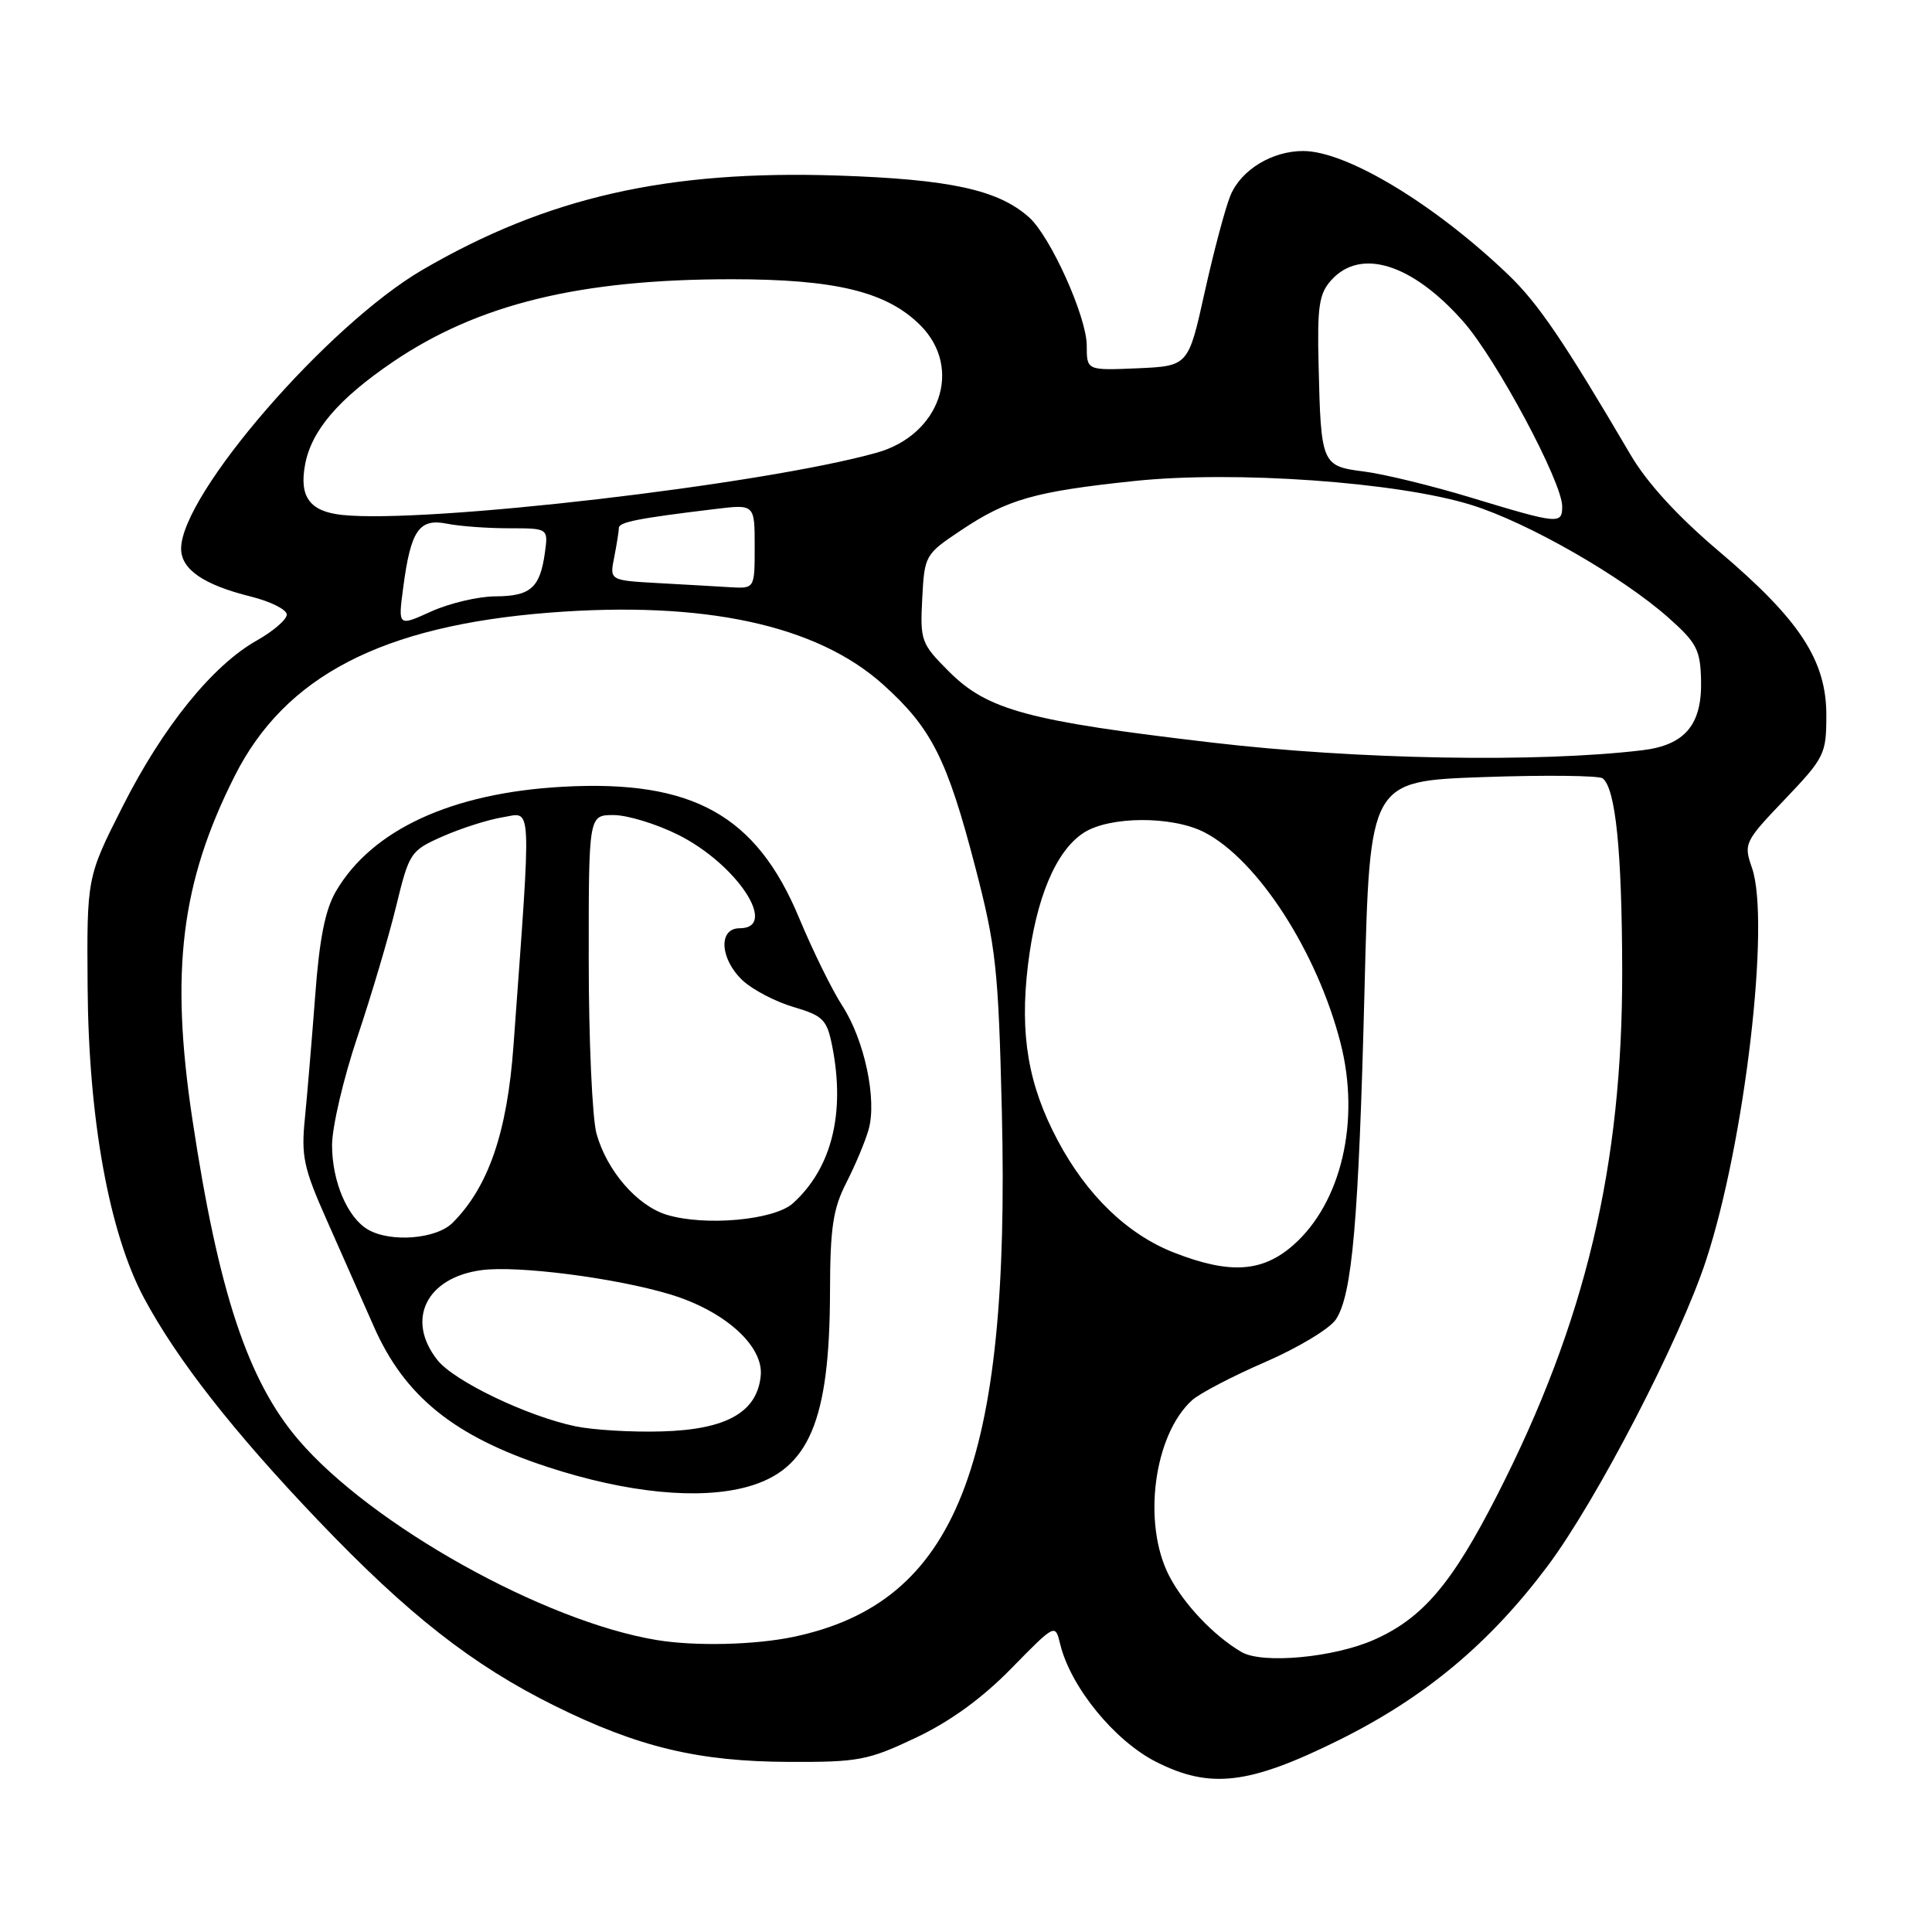 <?xml version="1.0" encoding="UTF-8" standalone="no"?>
<!DOCTYPE svg PUBLIC "-//W3C//DTD SVG 1.1//EN" "http://www.w3.org/Graphics/SVG/1.1/DTD/svg11.dtd" >
<svg xmlns="http://www.w3.org/2000/svg" xmlns:xlink="http://www.w3.org/1999/xlink" version="1.1" viewBox="0 0 256 256">
 <g >
 <path fill="currentColor"
d=" M 177.46 230.55 C 188.83 224.90 197.38 217.77 205.07 207.50 C 211.55 198.85 222.63 177.48 226.06 167.00 C 231.20 151.36 234.62 122.08 232.14 114.98 C 231.03 111.78 231.15 111.52 236.50 105.92 C 241.77 100.39 242.00 99.92 242.00 94.77 C 242.00 87.50 238.48 82.13 227.77 73.05 C 222.29 68.41 218.24 63.99 216.04 60.23 C 207.21 45.20 203.81 40.18 199.82 36.37 C 190.07 27.04 178.45 20.03 172.70 20.01 C 168.56 20.00 164.45 22.50 163.04 25.90 C 162.36 27.54 160.83 33.30 159.63 38.70 C 157.46 48.50 157.46 48.50 150.73 48.80 C 144.00 49.09 144.00 49.09 144.00 45.80 C 144.00 41.99 139.19 31.31 136.34 28.78 C 132.24 25.14 125.90 23.76 111.00 23.26 C 88.42 22.52 72.54 26.12 56.02 35.73 C 43.44 43.05 24.00 65.50 24.00 72.70 C 24.00 75.45 26.97 77.49 33.25 79.05 C 35.86 79.70 38.00 80.78 38.00 81.43 C 38.00 82.09 36.22 83.63 34.04 84.86 C 28.17 88.16 21.59 96.29 16.25 106.86 C 11.50 116.25 11.50 116.25 11.61 130.87 C 11.74 148.32 14.47 163.36 19.08 171.99 C 23.45 180.15 30.92 189.70 42.18 201.49 C 54.06 213.93 62.60 220.63 73.50 226.03 C 84.56 231.50 92.51 233.41 104.50 233.46 C 113.75 233.50 115.02 233.26 121.35 230.26 C 125.91 228.10 130.14 225.03 134.01 221.07 C 139.82 215.14 139.82 215.14 140.47 217.82 C 141.84 223.51 147.65 230.64 153.18 233.45 C 160.36 237.09 165.52 236.47 177.46 230.55 Z  M 164.50 218.90 C 160.84 216.76 156.84 212.54 154.91 208.79 C 151.34 201.86 152.88 190.13 157.96 185.53 C 158.96 184.63 163.32 182.35 167.64 180.48 C 171.96 178.61 176.18 176.07 177.00 174.85 C 179.18 171.60 180.03 161.88 180.81 131.00 C 181.50 103.50 181.50 103.50 196.50 102.97 C 204.75 102.68 211.89 102.76 212.37 103.14 C 214.08 104.51 214.91 112.74 214.95 128.50 C 215.01 154.48 210.10 175.13 198.42 198.04 C 192.40 209.85 188.53 214.40 182.11 217.26 C 176.78 219.64 167.27 220.52 164.50 218.90 Z  M 87.00 217.31 C 72.05 214.84 49.20 202.07 39.55 190.79 C 32.83 182.94 28.94 171.18 25.49 148.31 C 22.53 128.67 23.98 116.93 31.10 102.82 C 37.76 89.59 50.62 82.92 72.78 81.18 C 93.28 79.58 108.21 82.79 117.02 90.71 C 123.44 96.48 125.50 100.56 129.24 114.94 C 131.98 125.48 132.29 128.34 132.75 147.24 C 133.88 194.22 126.72 212.32 105.20 216.88 C 100.06 217.97 92.10 218.16 87.00 217.31 Z  M 99.06 197.00 C 107.19 194.74 109.94 188.27 109.98 171.21 C 110.00 162.71 110.37 160.19 112.13 156.74 C 113.31 154.44 114.64 151.27 115.09 149.69 C 116.23 145.72 114.55 137.80 111.61 133.27 C 110.26 131.20 107.70 125.98 105.91 121.69 C 100.23 108.00 91.78 103.30 74.56 104.25 C 59.87 105.06 49.30 109.93 44.52 118.09 C 43.09 120.53 42.32 124.39 41.76 131.99 C 41.32 137.77 40.71 145.06 40.40 148.18 C 39.89 153.19 40.23 154.78 43.30 161.68 C 45.21 165.98 48.01 172.32 49.53 175.76 C 53.60 185.02 60.18 190.33 72.58 194.39 C 83.11 197.83 92.67 198.77 99.06 197.00 Z  M 155.57 165.98 C 149.40 163.57 144.00 158.37 140.15 151.11 C 136.24 143.76 135.11 137.11 136.20 127.95 C 137.27 119.03 139.89 112.78 143.56 110.37 C 146.99 108.12 155.33 108.09 159.60 110.29 C 166.66 113.94 174.54 126.14 177.63 138.21 C 180.28 148.53 177.73 159.40 171.36 164.99 C 167.26 168.59 162.95 168.86 155.57 165.98 Z  M 160.64 98.40 C 136.22 95.54 130.86 94.10 125.74 88.98 C 122.05 85.29 121.91 84.89 122.20 79.32 C 122.50 73.59 122.57 73.45 127.32 70.28 C 133.50 66.15 137.08 65.13 150.27 63.74 C 163.57 62.33 185.24 63.87 195.00 66.92 C 202.45 69.24 214.90 76.37 221.08 81.85 C 224.83 85.18 225.31 86.10 225.40 90.19 C 225.53 96.04 223.26 98.73 217.63 99.41 C 203.84 101.07 179.80 100.65 160.64 98.40 Z  M 53.43 77.84 C 54.43 70.26 55.53 68.66 59.22 69.39 C 60.89 69.73 64.59 70.00 67.45 70.00 C 72.65 70.00 72.65 70.00 72.20 73.25 C 71.55 77.90 70.30 79.00 65.63 79.02 C 63.36 79.03 59.53 79.94 57.12 81.03 C 52.74 83.02 52.74 83.02 53.43 77.84 Z  M 87.14 77.26 C 80.77 76.90 80.77 76.90 81.39 73.82 C 81.72 72.13 82.00 70.40 82.00 69.96 C 82.00 69.18 84.54 68.68 94.75 67.45 C 100.00 66.81 100.00 66.81 100.00 72.41 C 100.00 78.00 100.00 78.00 96.75 77.81 C 94.96 77.70 90.64 77.45 87.14 77.26 Z  M 45.32 68.23 C 41.04 67.77 39.62 65.83 40.43 61.54 C 41.27 57.04 44.86 52.85 52.05 47.96 C 63.36 40.29 76.81 37.00 96.95 37.00 C 110.72 37.00 117.50 38.65 121.95 43.10 C 127.61 48.76 124.58 57.62 116.19 59.98 C 101.09 64.22 56.41 69.42 45.32 68.23 Z  M 195.00 65.96 C 189.78 64.37 183.36 62.81 180.75 62.48 C 175.13 61.77 175.03 61.54 174.72 48.37 C 174.53 40.60 174.78 38.92 176.40 37.12 C 180.30 32.79 187.15 34.95 193.92 42.64 C 198.30 47.62 207.00 63.89 207.00 67.10 C 207.00 69.50 206.51 69.45 195.00 65.96 Z  M 76.24 188.99 C 69.83 187.65 60.15 183.00 57.95 180.20 C 53.74 174.86 56.49 169.28 63.80 168.30 C 68.56 167.66 81.50 169.32 88.76 171.50 C 96.01 173.68 101.20 178.34 100.80 182.30 C 100.32 187.14 96.25 189.43 87.70 189.67 C 83.74 189.79 78.58 189.48 76.24 188.99 Z  M 48.75 162.92 C 46.04 161.34 44.00 156.54 44.00 151.75 C 44.00 149.35 45.50 142.92 47.34 137.45 C 49.18 131.98 51.49 124.19 52.48 120.13 C 54.23 112.94 54.38 112.72 58.69 110.81 C 61.13 109.74 64.70 108.60 66.63 108.29 C 70.54 107.65 70.44 105.54 68.04 138.55 C 67.21 150.05 64.72 157.28 59.97 162.03 C 57.81 164.19 51.75 164.67 48.75 162.92 Z  M 88.33 160.96 C 84.41 159.75 80.41 155.13 79.04 150.22 C 78.48 148.17 78.01 137.84 78.01 127.25 C 78.00 108.00 78.00 108.00 81.30 108.00 C 83.12 108.00 86.96 109.17 89.83 110.60 C 97.64 114.49 103.24 123.00 98.00 123.00 C 95.15 123.00 95.39 127.07 98.39 129.90 C 99.71 131.14 102.75 132.73 105.14 133.43 C 109.08 134.60 109.57 135.10 110.27 138.61 C 112.03 147.50 110.21 154.79 105.07 159.44 C 102.59 161.68 93.42 162.51 88.33 160.96 Z "/>
</g>
</svg>